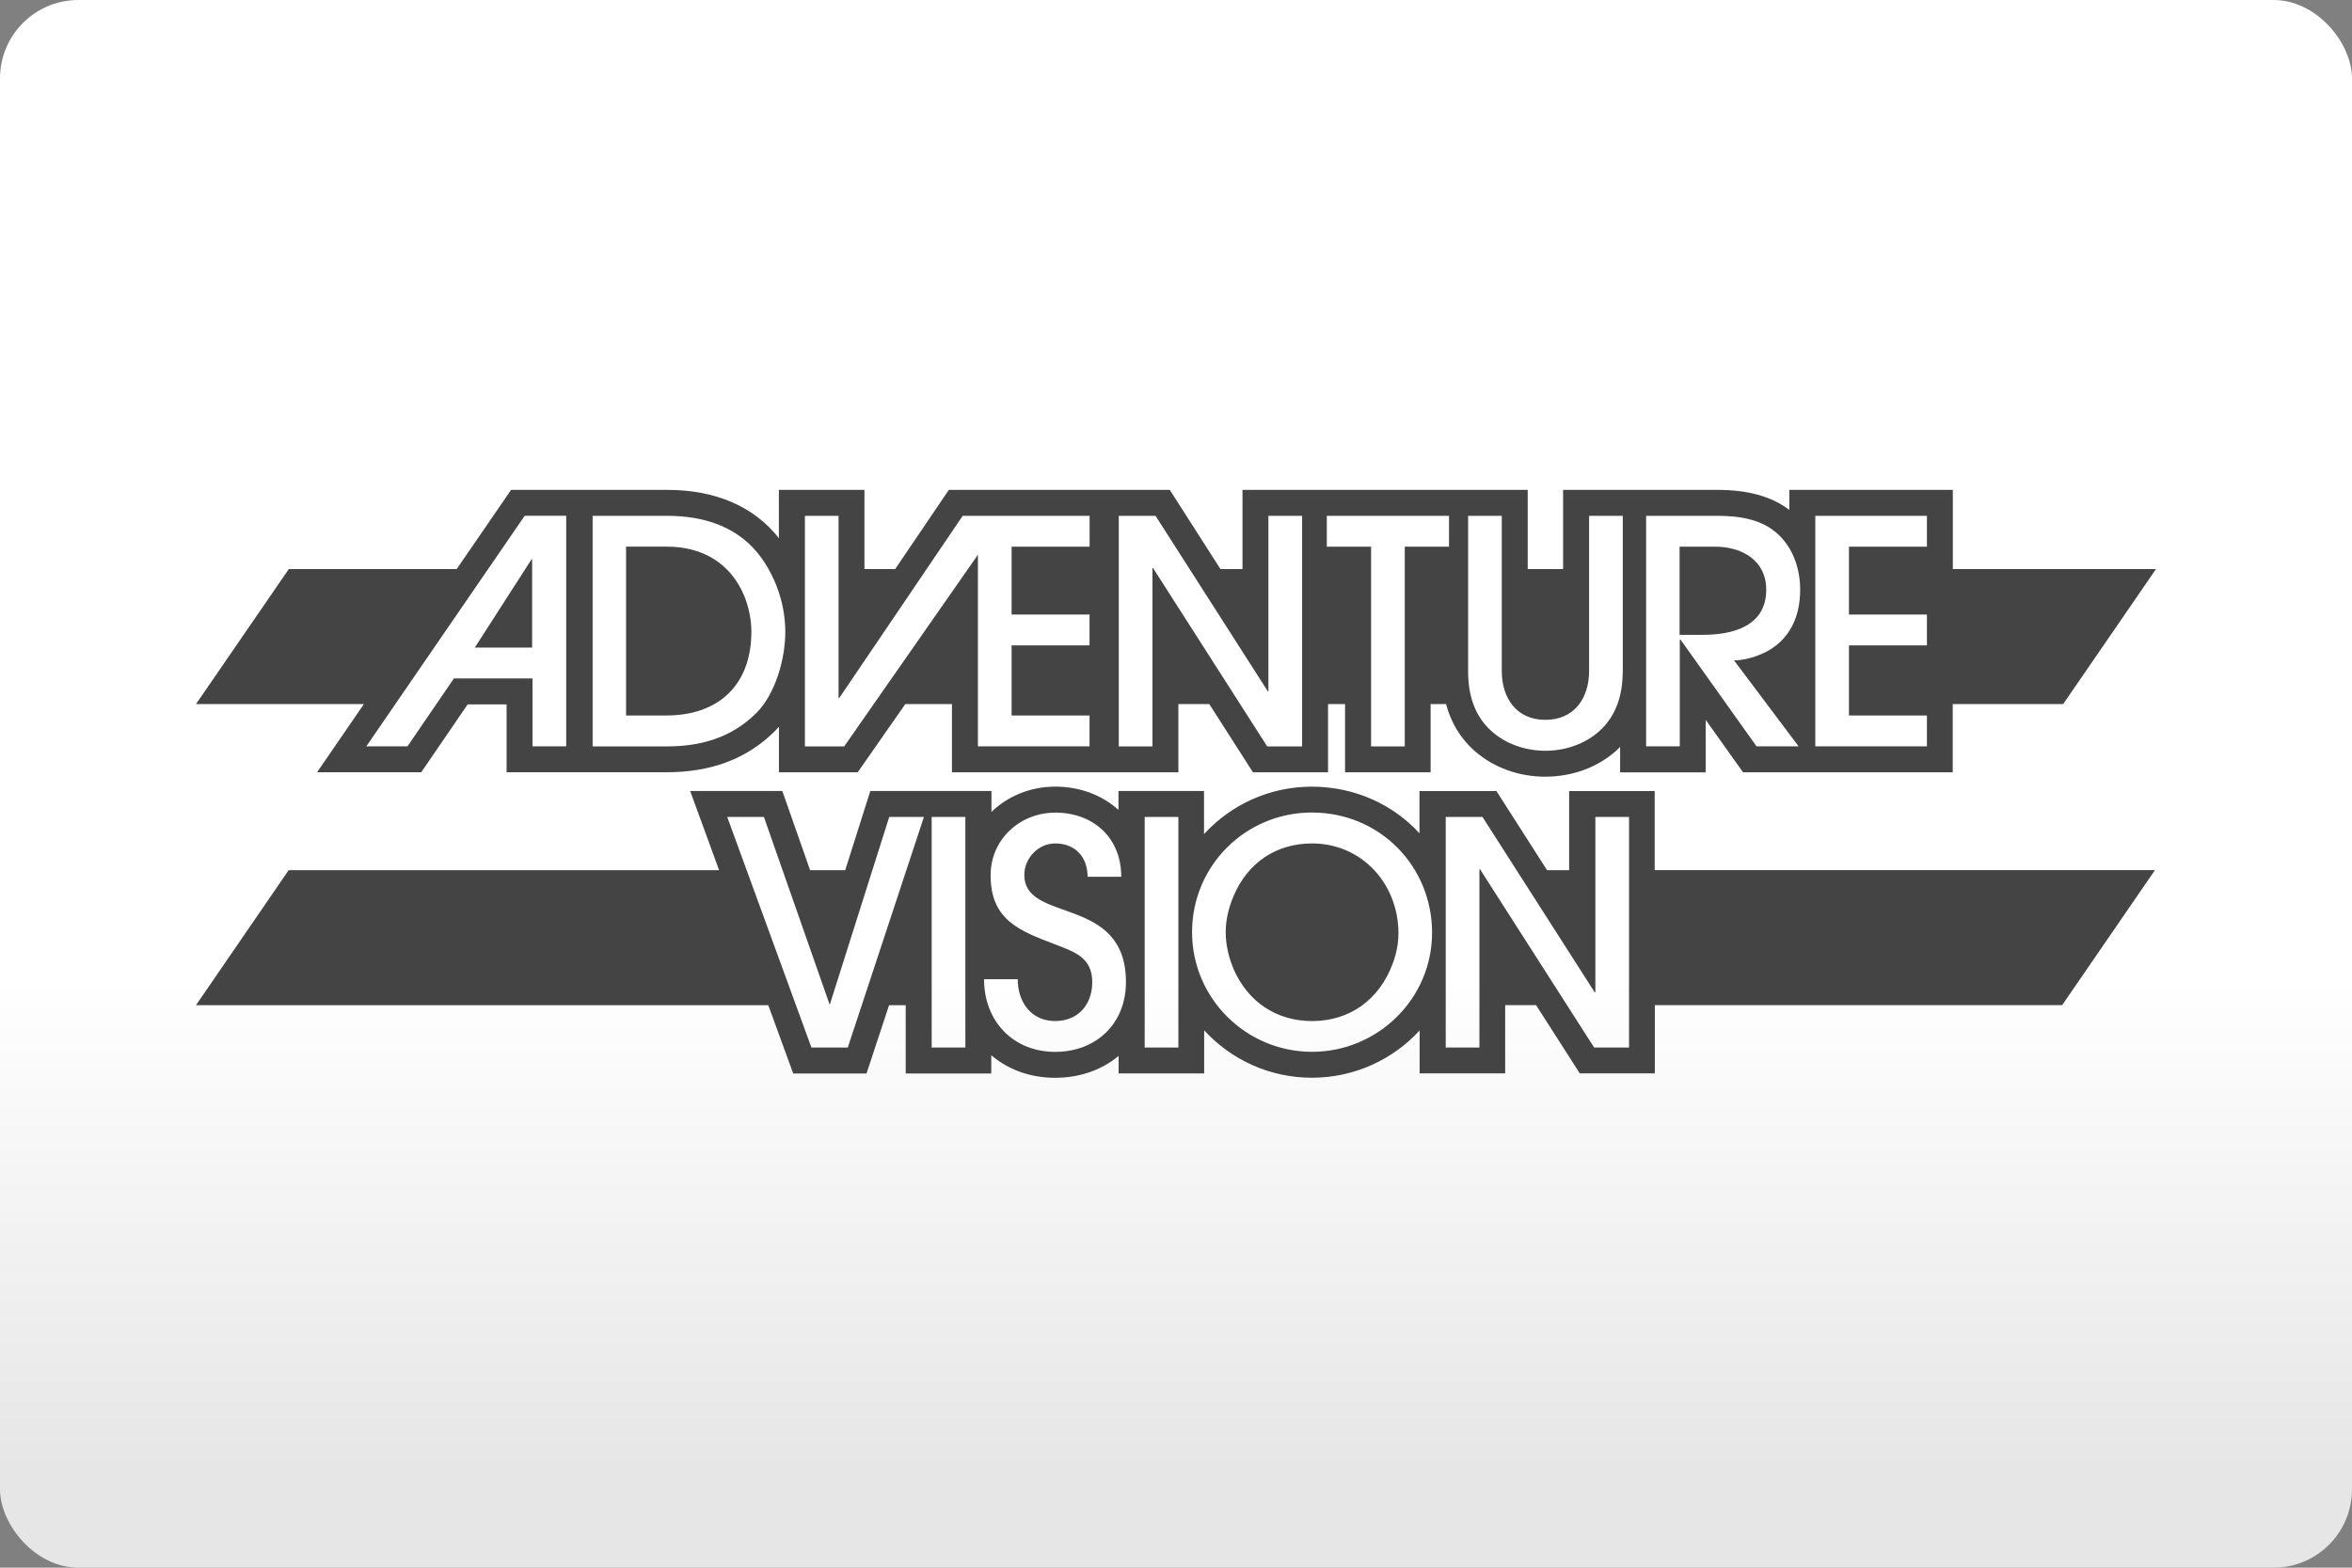 <svg width="480" height="320" version="1.1" viewBox="0 0 480 320" xml:space="preserve" xmlns="http://www.w3.org/2000/svg" xmlns:xlink="http://www.w3.org/1999/xlink"><rect x="0" y="0" width="480" height="320" fill="#808080" stroke="none"/><defs><linearGradient id="a" x2="0" y1="200" y2="300" gradientUnits="userSpaceOnUse"><stop stop-color="#fff" offset="0"/><stop stop-color="#e6e6e6" offset="1"/></linearGradient></defs><rect id="b" width="480" height="320" ry="16" fill="url(#a)"/><path d="m104.3 100-11.1 16.16h-34.26l-18.94 27.56h34.26l-4.4 6.414-5.154 7.502h21.26l9.479-13.86h7.941v13.86h12.25 5.219 15.1c9.195 0 16.43-2.722 22.14-8.352 0.305-0.305 0.588-0.62 0.871-0.935v9.299h16.07l9.719-13.93h9.521v13.93h28.75 4.619 12.84v-13.93h6.309l8.912 13.93h15.32v-13.93h3.475v13.93h17.46v-13.93h3.148c1.013 3.778 2.941 6.98 5.719 9.463 3.868 3.452 9.033 5.357 14.54 5.357 5.513 0 10.67-1.905 14.53-5.346 0.262-0.24 0.5-0.503 0.74-0.742v5.205h17.46v-10.72l7.625 10.71h9.424 12.49 20.88v-13.93h17.65 4.891l18.94-27.56h-41.46v-16.16h-33.37v4.084c-3.617-2.744-8.422-4.084-14.64-4.084h-14.06-5.797-11.67v16.16h-7.223v-16.16h-10.76-6.701-23.28-5.557-11.91v16.16h-4.5l-10.34-16.16h-11.08-4.619-7.77-21.62l-10.95 16.16h-6.275v-16.16h-17.46v9.844c-5.088-6.446-12.92-9.844-22.75-9.844h-15.35-5.219-11.33zm2.789 5.281h8.465v47.07h-6.875v-13.87h-16.04l-9.479 13.86h-8.398l32.32-47.06zm13.84 0.012h15.28c7.572 0 14.7 2.285 19.22 8.645 3.051 4.258 4.838 9.736 4.838 15.01 0 5.477-1.971 12.66-5.926 16.61-5.153 5.085-11.33 6.805-18.39 6.805h-15.01v-47.06zm43.33 0h6.875v37.2h0.131l25.2-37.2h3.115 5.535 17.25v6.293h-0.01-15.91v13.86h15.91v6.295h-15.91v14.31h15.91v6.295h-22.78v-39.11l-27.29 39.12h-8.02v-47.06zm64.06 0h7.508l22.9 35.8h0.131v-35.8h6.875v47.06h-7.125l-23.28-36.38h-0.131v36.38h-6.875v-47.06zm42.46 0h24.94v6.293h-9.033v40.77h-6.873v-40.77h-9.033v-6.293zm28.83 0h6.875v31.66c0 5.597 3.051 9.984 8.912 9.984 5.85 0 8.912-4.387 8.912-9.984v-31.66h6.873v31.86h-0.021c0 4.584-1.274 8.963-4.771 12.09-2.985 2.668-6.995 4.006-11 4.006s-8.019-1.338-11-4.006c-3.497-3.114-4.771-7.504-4.771-12.09v-31.86zm36.35 0h14.56c4.456 0 9.229 0.697 12.54 3.941 2.985 2.864 4.324 7.056 4.324 11.13 0 6.359-2.8 11.38-8.912 13.54-1.405 0.512-3.05 0.893-4.586 0.893l13.18 17.55h-8.586l-15.53-21.81h-0.131v21.81h-6.873v-47.06zm34.51 0h22.78v6.293h-15.91v13.86h15.91v6.295h-15.91v14.31h15.91v6.295h-22.78v-47.05zm-242.7 6.293v34.46h8.203c10.69 0 17.37-6.227 17.37-17.11 0-2.417-0.513-4.901-1.406-7.188-2.789-6.795-8.574-10.17-15.83-10.17h-8.334zm215 0v18h4.707c6.112 0 12.98-1.72 12.98-9.223 0-5.978-4.959-8.777-10.43-8.777h-7.256zm-234.3 2.602-11.57 18h11.7v-18h-0.131zm106.9 46.38c-5.131 0-9.719 1.961-13.03 5.162v-4.27h-6.428-11.04-7.256l-5.121 16.16h-7.168l-5.666-16.16h-18.81l5.904 16.16h-38.87-48.97l-18.92 27.57h116.8l5.088 13.93h14.96l4.598-13.93h3.4v13.93h17.46v-3.723c3.41 2.907 7.9 4.605 13.03 4.605 5.099 0 9.577-1.645 12.96-4.465v3.572h17.46v-8.799c5.447 5.945 13.29 9.68 21.98 9.68 8.694 0 16.54-3.723 21.99-9.646v8.754h17.46v-13.93h6.309l8.912 13.93h15.32v-13.93h83.13l18.94-27.56h-102.1v-16.14h-17.46v16.16h-4.5l-10.34-16.16h-15.7v8.623c-5.404-5.88-13.19-9.516-21.99-9.516-8.694 0-16.54 3.734-21.98 9.68v-8.799h-17.46v3.865c-3.301-2.984-7.79-4.758-12.96-4.758zm52.4 5.291c13.75 0 24.49 10.88 24.49 24.54 0 13.44-11.07 24.3-24.49 24.3-13.49 0-24.49-10.94-24.49-24.42 0-13.61 10.95-24.43 24.49-24.43zm-52.43 0.012c7.822 0 13.49 5.151 13.49 13.1h-6.873c0-4.072-2.55-6.807-6.613-6.807-3.432 0-6.297 2.985-6.297 6.426 0 9.985 20.74 4.006 20.74 21.88 0 8.461-6.046 14.24-14.45 14.24-8.585 0-14.51-6.294-14.51-14.82h6.873c0 4.573 2.671 8.525 7.639 8.525 4.706 0 7.572-3.376 7.572-7.949 0-5.02-3.628-6.173-7.572-7.697-7.321-2.798-13.17-4.967-13.17-14.11 0-7.317 5.981-12.78 13.17-12.78zm-66.92 0.893h7.484l13.43 38.34 12.14-38.34h7.082l-15.54 47.06h-7.418l-17.18-47.06zm41.72 0h6.873v47.06h-6.873v-47.06zm43.47 0h6.875v47.06h-6.875v-47.06zm61.44 0h7.506l22.9 35.8h0.131v-35.8h6.873v47.06h-7.125l-23.28-36.38h-0.131v36.38h-6.875v-47.06zm-27.28 5.4c-7.321 0-13.11 3.942-15.97 10.62-1.013 2.352-1.656 4.901-1.656 7.504 0 2.602 0.632 5.215 1.656 7.633 2.931 6.61 8.717 10.5 15.97 10.5 7.768 0 13.75-4.454 16.42-11.64 0.763-1.971 1.209-4.137 1.209-6.293 0-9.985-7.386-18.32-17.63-18.32z" fill="#444"/></svg>
